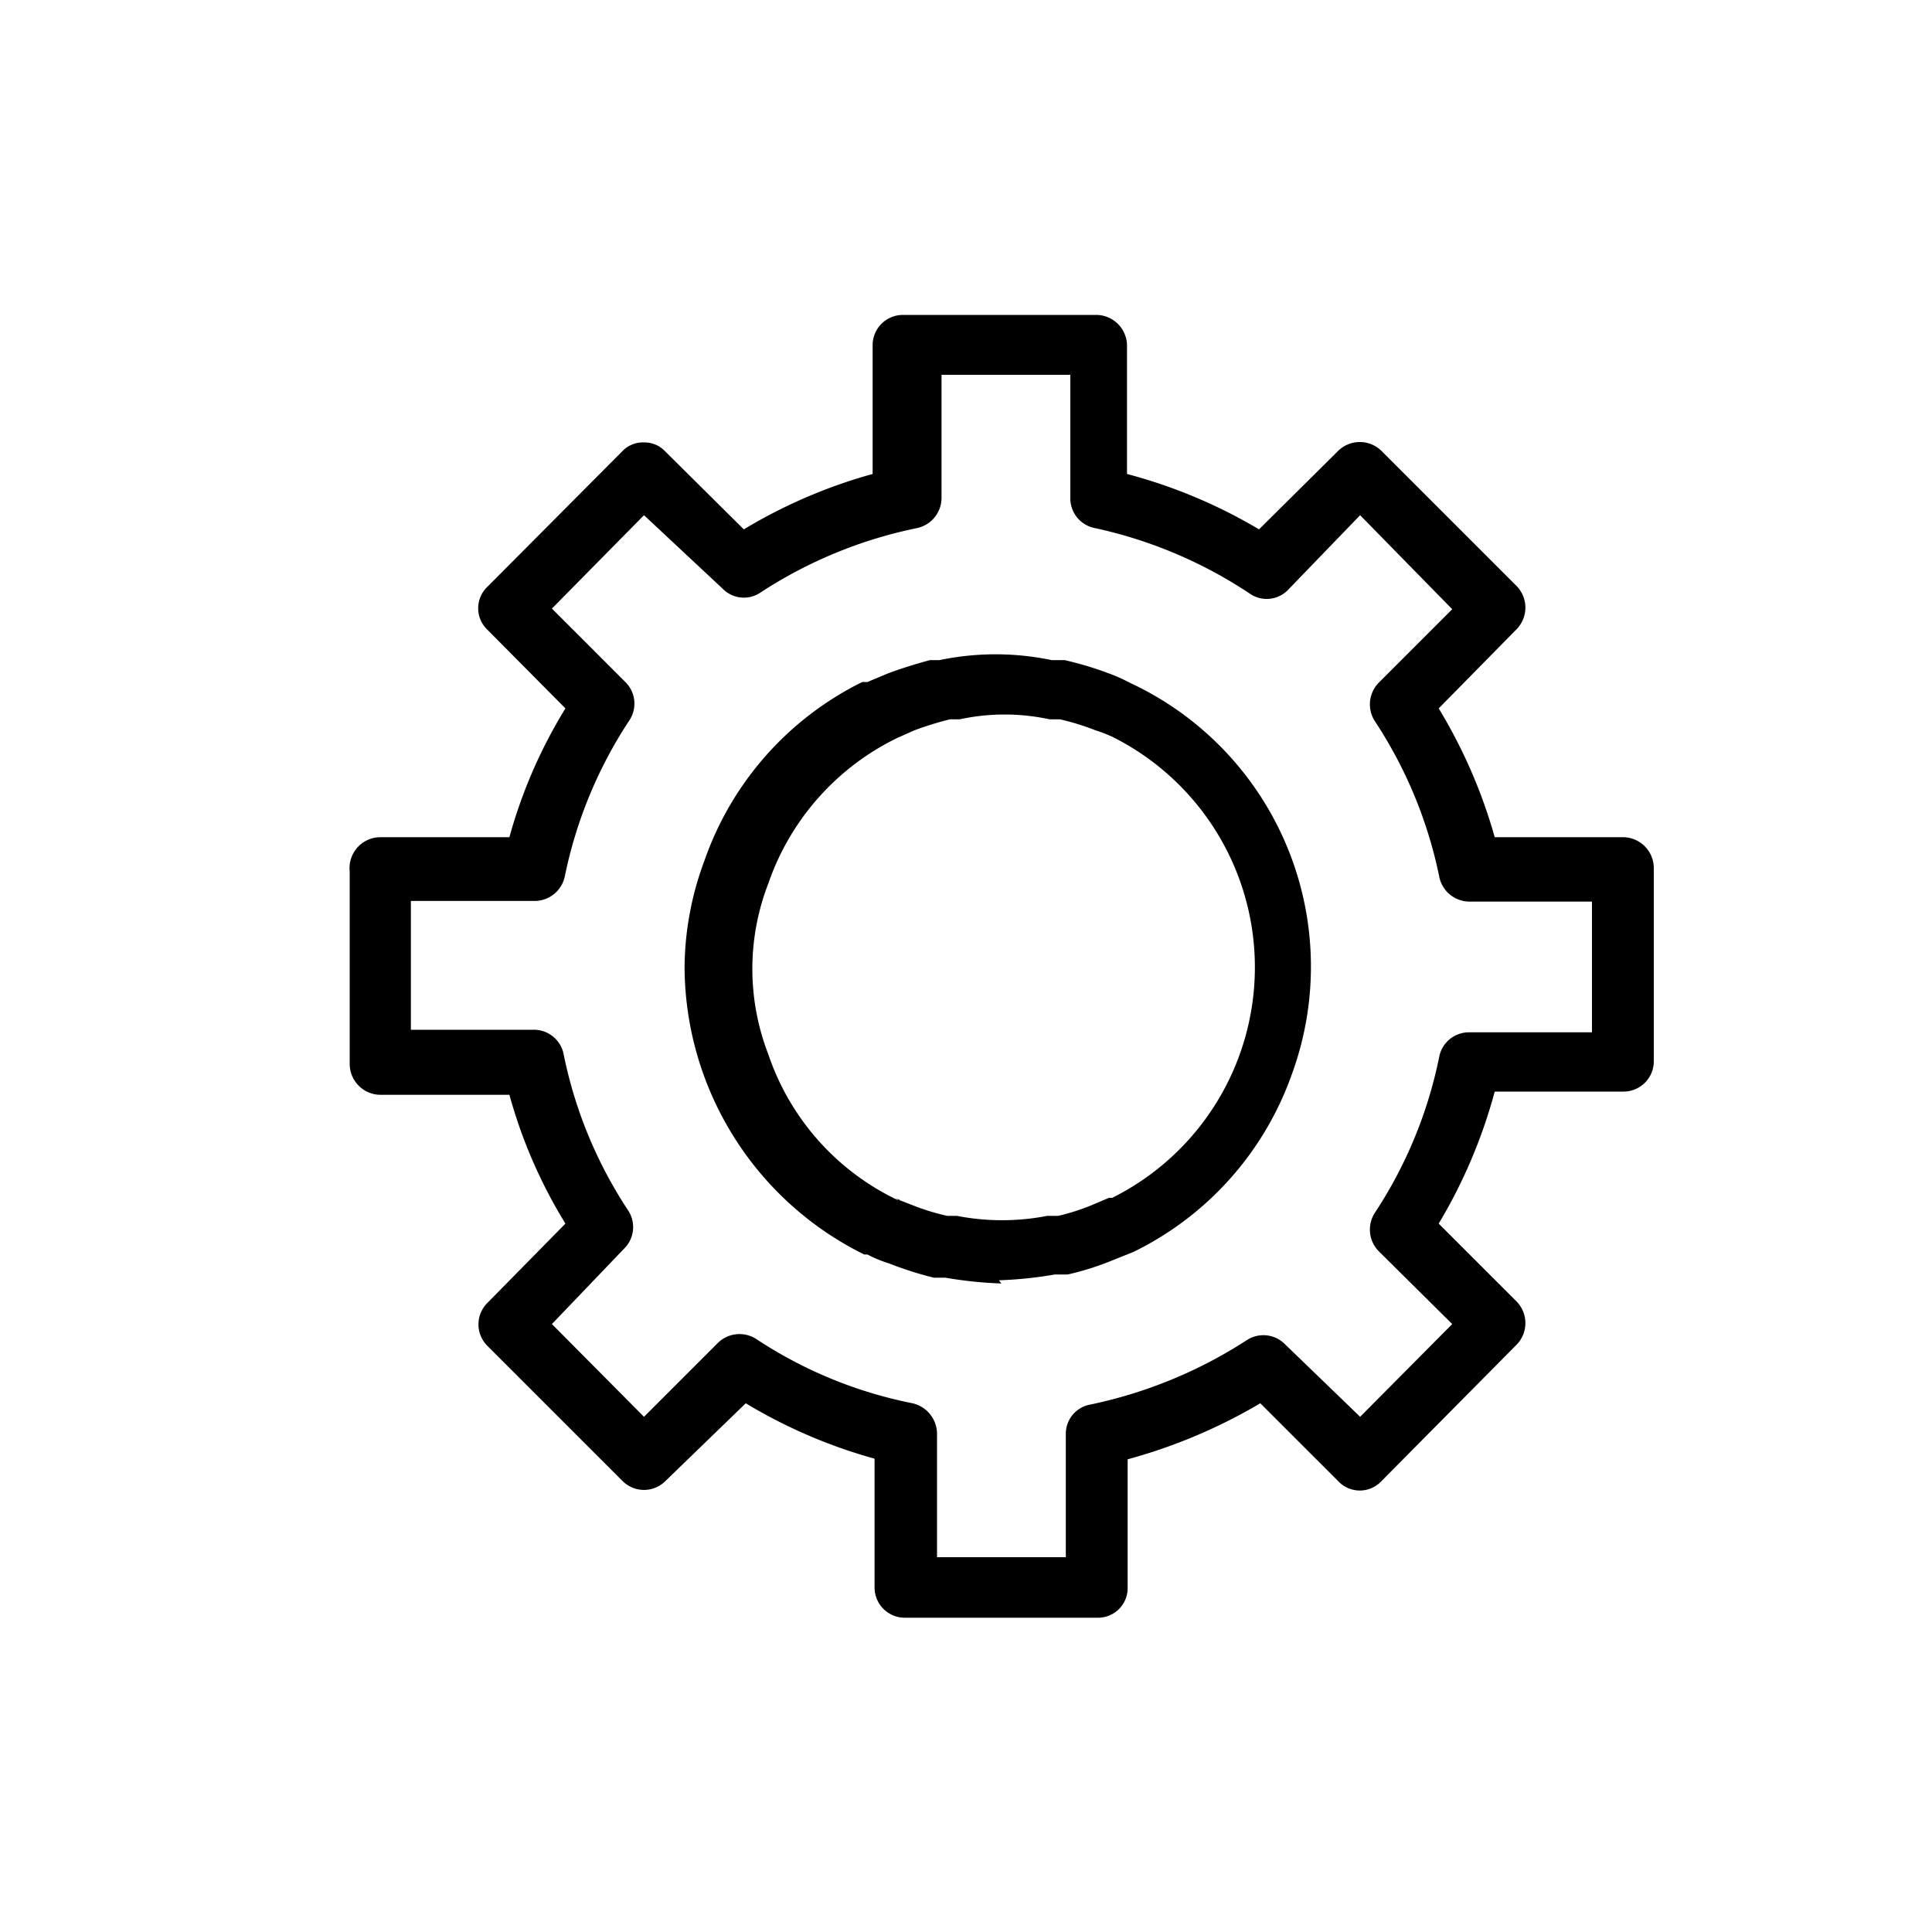 <svg data-name="Layer 1" xmlns="http://www.w3.org/2000/svg" viewBox="0 0 30 30">
    <path data-name="Path 253" d="M17.05 25.12h-3a.47.47 0 01-.47-.47v-2a8 8 0 01-2-.86L10.33 23a.47.47 0 01-.66 0l-2.1-2.1a.47.47 0 010-.67L8.78 19a7.72 7.72 0 01-.87-2h-2a.48.48 0 01-.48-.47v-3a.48.48 0 01.48-.53h2a7.72 7.72 0 01.87-2L7.57 9.78a.46.46 0 010-.67L9.67 7a.44.44 0 01.33-.13.44.44 0 01.33.14l1.22 1.21a8 8 0 012-.86v-2a.47.47 0 01.47-.47h3a.48.48 0 01.48.47v2a8 8 0 012.05.86L20.78 7a.48.48 0 01.67 0l2.1 2.1a.48.48 0 010 .67L22.34 11a8.06 8.06 0 01.87 2h2a.48.48 0 01.47.48v3a.47.47 0 01-.47.47h-2a8.06 8.06 0 01-.87 2.05l1.21 1.21a.48.48 0 010 .67L21.45 23a.46.46 0 01-.67 0l-1.21-1.21a8.34 8.34 0 01-2.06.87v2a.46.46 0 01-.46.46zm-2.5-.94h2v-1.91a.46.46 0 01.38-.46 7.16 7.16 0 002.43-1 .47.47 0 01.59.06L21.12 22l1.43-1.44-1.14-1.13a.48.48 0 01-.06-.6 6.87 6.87 0 001-2.43.47.47 0 01.47-.37h1.9V14h-1.9a.48.48 0 01-.47-.38 6.9 6.9 0 00-1-2.42.48.48 0 01.06-.6l1.14-1.14L21.12 8 20 9.16a.46.46 0 01-.59.06A7 7 0 0017 8.2a.47.47 0 01-.38-.47V5.82h-2v1.91a.48.48 0 01-.38.47 7 7 0 00-2.43 1 .46.46 0 01-.59-.06L10 8 8.57 9.45l1.14 1.14a.47.47 0 01.06.6 6.9 6.9 0 00-1 2.42.48.48 0 01-.47.38H6.38v2h1.9a.47.47 0 01.47.37 6.87 6.87 0 001 2.43.47.47 0 01-.06.6l-1.12 1.17L10 22l1.15-1.15a.48.48 0 01.59-.06 6.79 6.79 0 002.43 1 .49.49 0 01.38.46zm1-4.25a6.42 6.42 0 01-.87-.09h-.18a5.54 5.54 0 01-.69-.22 2 2 0 01-.34-.14h-.05A5 5 0 0110.63 15a4.82 4.82 0 01.31-1.64 4.88 4.88 0 012.45-2.77h.08l.31-.13c.21-.08.44-.15.66-.21h.15a4.25 4.25 0 011.74 0h.2a5.16 5.16 0 01.67.2 2.52 2.52 0 01.34.15 4.86 4.86 0 012.52 6.08 4.88 4.88 0 01-2.46 2.76l-.35.14a4.31 4.31 0 01-.67.21h-.2a6.25 6.25 0 01-.87.09zm-1.65-1.32l.26.1a3.5 3.5 0 00.55.17h.15a3.66 3.66 0 001.4 0h.17a3.27 3.27 0 00.53-.17l.26-.11h.05a4 4 0 000-7.16 2.24 2.24 0 00-.26-.1 3.86 3.86 0 00-.55-.17h-.16a3.3 3.3 0 00-1.4 0h-.15a5 5 0 00-.55.17l-.27.12a3.94 3.94 0 00-2 2.26 3.67 3.67 0 000 2.65 3.88 3.88 0 002 2.26h.05z" fill="currentColor"/>
</svg>
